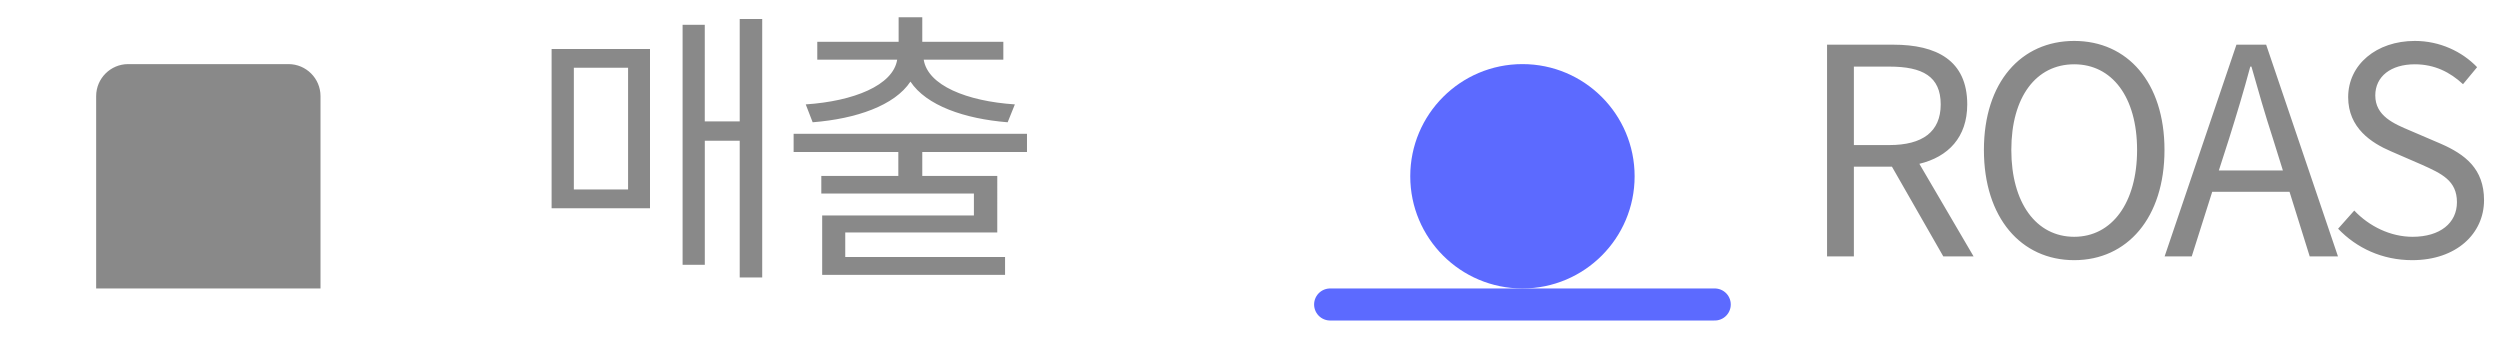 <svg xmlns="http://www.w3.org/2000/svg" width="78" height="11" fill="none" viewBox="0 0 78 11">
    <path fill="#fff" d="M0 0H1920V1187H0z" transform="translate(-1234 -819)"/>
    <rect width="1437" height="469" x="-992.5" y="-388.5" fill="#fff" stroke="#D5D5D5" rx="34.5"/>
    <path fill="#898989" d="M3 3c0-.552.448-1 1-1h5c.552 0 1 .448 1 1v6H3V3zM57.004 8h.837V5.201h1.188L60.631 8h.945l-1.692-2.889c.9-.216 1.494-.828 1.494-1.854 0-1.377-.963-1.863-2.304-1.863h-2.07V8zm.837-3.474V2.078h1.107c1.035 0 1.602.306 1.602 1.179 0 .855-.567 1.269-1.602 1.269h-1.107zm6.874 3.591c1.656 0 2.817-1.323 2.817-3.438s-1.161-3.402-2.817-3.402c-1.656 0-2.817 1.287-2.817 3.402s1.16 3.438 2.817 3.438zm0-.729c-1.188 0-1.962-1.062-1.962-2.709 0-1.656.774-2.673 1.962-2.673 1.179 0 1.962 1.017 1.962 2.673 0 1.647-.783 2.709-1.962 2.709zm4.837-3.078c.234-.747.45-1.458.657-2.232h.036c.216.765.423 1.485.666 2.232l.315 1.008h-1.998l.324-1.008zM67.536 8h.846l.639-2.016h2.412L72.063 8h.882l-2.241-6.606h-.927L67.536 8zm7.726.117c1.377 0 2.24-.828 2.24-1.872 0-.981-.593-1.431-1.358-1.764l-.945-.405c-.513-.216-1.09-.459-1.09-1.098 0-.594.487-.972 1.234-.972.612 0 1.098.243 1.503.621l.44-.531c-.467-.486-1.16-.819-1.943-.819-1.197 0-2.08.738-2.08 1.755 0 .963.73 1.431 1.342 1.692l.954.414c.62.279 1.098.495 1.098 1.17 0 .648-.522 1.08-1.386 1.08-.684 0-1.35-.324-1.818-.819l-.504.567c.576.603 1.377.981 2.313.981zM17.904 2.114h1.692v3.798h-1.692V2.114zm-.693 4.383h3.069V1.529h-3.07v4.968zM23.079.593v3.195h-1.09V.773h-.692v7.488h.693v-3.87h1.089v4.266h.702V.593h-.702zm2.276 3.222c1.359-.108 2.556-.522 3.051-1.269.495.747 1.683 1.161 3.033 1.269l.225-.558c-1.503-.099-2.718-.594-2.844-1.395h2.484v-.558h-2.529V.539h-.738v.765h-2.538v.558h2.493c-.126.801-1.359 1.296-2.853 1.395l.216.558zm6.687.927v-.567h-7.281v.567h3.267v.747h-2.403v.549h4.761v.684h-4.734v1.854h5.706v-.558h-4.986v-.765h4.743V5.489h-2.34v-.747h3.267z"/>
    <circle cx="47.5" cy="5.5" r="3.5" fill="#5C6AFF"/>
    <g filter="url(#filter0_d)">
        <path stroke="#5C6AFF" stroke-linecap="round" stroke-linejoin="round" d="M41.5 5.5L53.5 5.5"/>
    </g>
    <defs>
        <filter id="filter0_d" width="21" height="9" x="37" y="5" color-interpolation-filters="sRGB" filterUnits="userSpaceOnUse">
            <feFlood flood-opacity="0" result="BackgroundImageFix"/>
            <feColorMatrix in="SourceAlpha" values="0 0 0 0 0 0 0 0 0 0 0 0 0 0 0 0 0 0 127 0"/>
            <feOffset dy="4"/>
            <feGaussianBlur stdDeviation="2"/>
            <feColorMatrix values="0 0 0 0 0 0 0 0 0 0 0 0 0 0 0 0 0 0 0.25 0"/>
            <feBlend in2="BackgroundImageFix" result="effect1_dropShadow"/>
            <feBlend in="SourceGraphic" in2="effect1_dropShadow" result="shape"/>
        </filter>
    </defs>
</svg>
